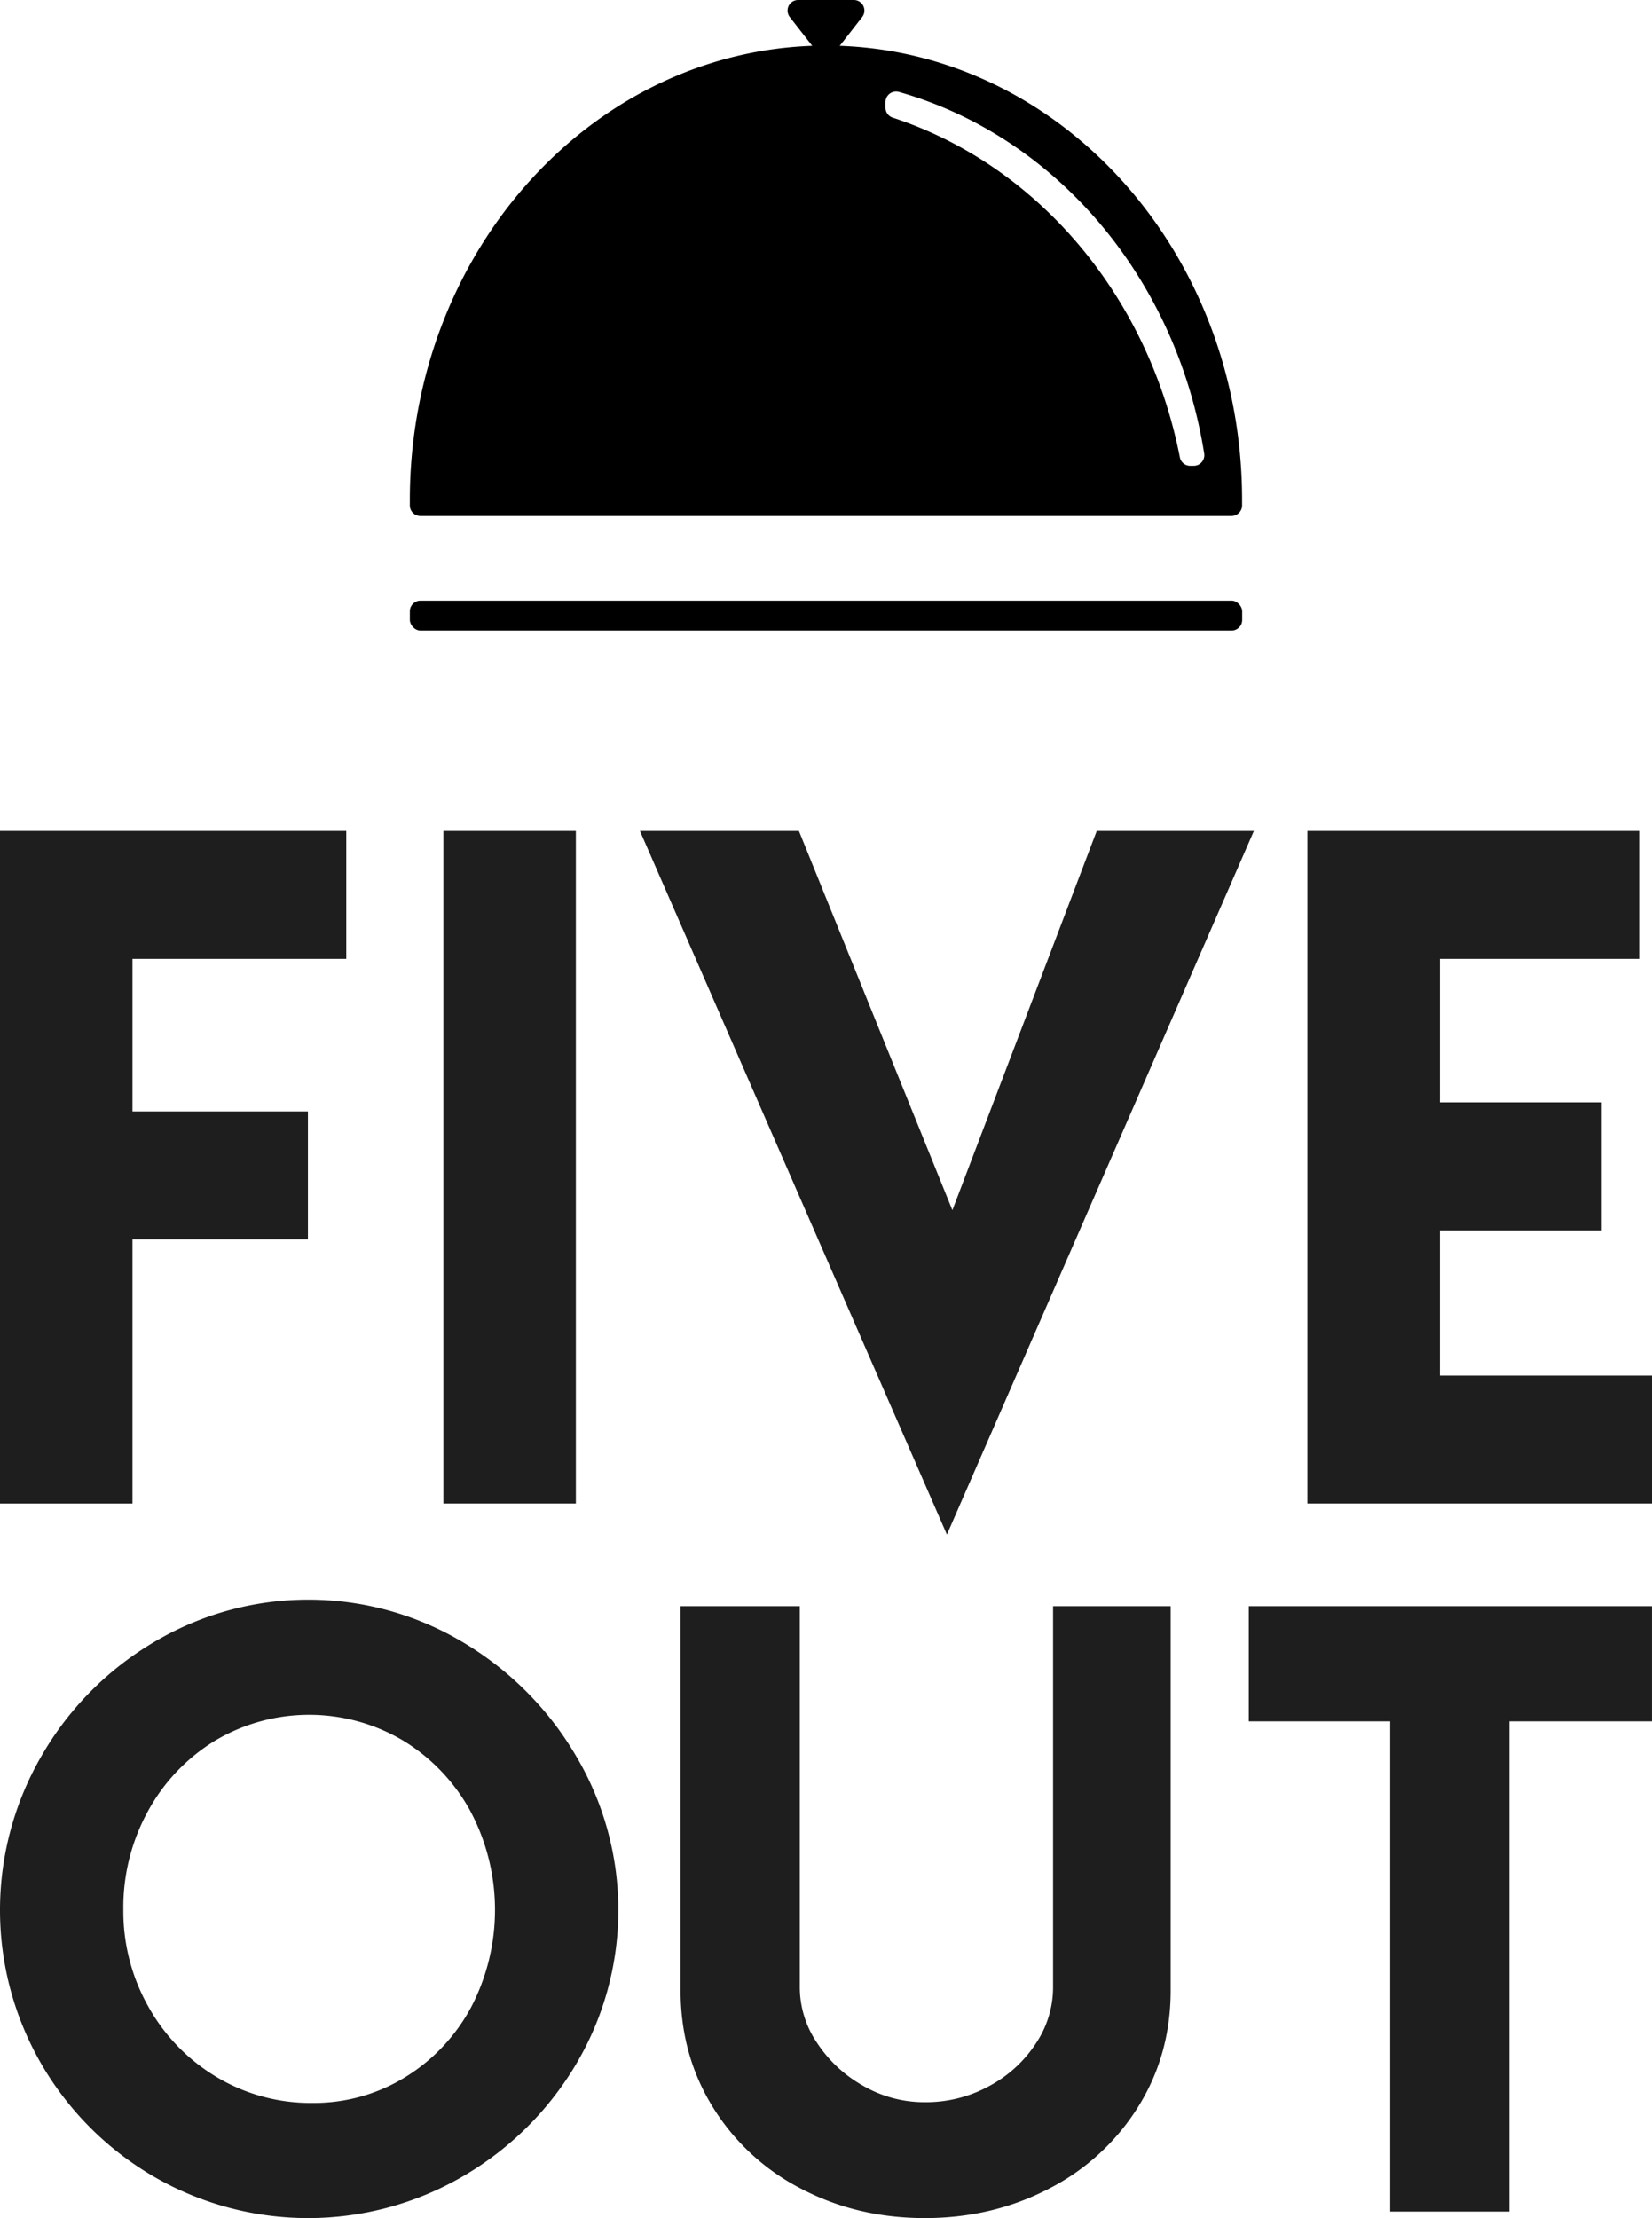 <svg id="Layer_2" data-name="Layer 2" xmlns="http://www.w3.org/2000/svg" viewBox="0 0 694.25 932"><defs><style>.cls-1{opacity:0.88;}</style></defs><title>fiveout</title><path class="cls-1" d="M298.4,383.16v53.75H208.55V501h73.73v53.76H208.55v111H152.88V383.16Z" transform="translate(-152.88 -34)"/><path class="cls-1" d="M394.88,383.16V665.75H339.2V383.16Z" transform="translate(-152.88 -34)"/><path class="cls-1" d="M679.82,383.16l-129,295.64-129-295.64h66.81L553.12,542.5l60.66-159.34Z" transform="translate(-152.88 -34)"/><path class="cls-1" d="M841.75,383.16v53.75H758v60.28h68V551H758v61h89.14v53.75H702.31V383.16Z" transform="translate(-152.88 -34)"/><path class="cls-1" d="M170.33,771.8a131.81,131.81,0,0,1,47.34-47.86,126.81,126.81,0,0,1,129.58,0,134.74,134.74,0,0,1,47.69,47.86,126.87,126.87,0,0,1,0,129.58,132.75,132.75,0,0,1-47.69,47.17,129.32,129.32,0,0,1-129.75,0,130.24,130.24,0,0,1-47.17-47.17,129,129,0,0,1,0-129.58Zm44.92,105.39a79.37,79.37,0,0,0,28.68,29.55,76.79,76.79,0,0,0,40.26,10.88,72.91,72.91,0,0,0,39.05-10.88,77.22,77.22,0,0,0,27.64-29.37,88.39,88.39,0,0,0-.35-82.42,78.84,78.84,0,0,0-28.16-29.54,77.32,77.32,0,0,0-79.13,0A78.86,78.86,0,0,0,215.07,795a83.93,83.93,0,0,0-10.36,41.47A81.45,81.45,0,0,0,215.25,877.19Z" transform="translate(-152.88 -34)"/><path class="cls-1" d="M496.26,892.4a55.83,55.83,0,0,0,19.34,18,51.38,51.38,0,0,0,25.92,6.91,55.28,55.28,0,0,0,27.3-6.91,53.59,53.59,0,0,0,19.53-18,42.37,42.37,0,0,0,7.08-23.15V708.91h49.42V870.28q0,27.3-13.83,49.24a95.18,95.18,0,0,1-37.49,34.21Q569.85,966,541.52,966t-51.83-12.27a94.1,94.1,0,0,1-37.15-34.21q-13.65-21.93-13.65-49.24V708.91H489V869.25A41.56,41.56,0,0,0,496.26,892.4Z" transform="translate(-152.88 -34)"/><path class="cls-1" d="M847.12,708.91v48.37h-59.9v206H737.11v-206H677.68V708.91Z" transform="translate(-152.88 -34)"/><path d="M503.51,56.17l11.69-15A4.44,4.44,0,0,0,511.7,34H488.3a4.44,4.44,0,0,0-3.5,7.18l11.69,15A4.46,4.46,0,0,0,503.51,56.17Z" transform="translate(-152.88 -34)"/><rect x="172.24" y="252.37" width="349.78" height="12.59" rx="4.45" ry="4.45"/><path d="M500,53.16c-96.59,0-174.89,85.52-174.89,191,0,.76,0,1.53,0,2.29a4.45,4.45,0,0,0,4.45,4.37H670.41a4.45,4.45,0,0,0,4.45-4.37c0-.76,0-1.53,0-2.29C674.89,138.68,596.59,53.16,500,53.16ZM654.51,229.73h-1.46a4.42,4.42,0,0,1-4.34-3.6c-13.4-68.2-60.11-122.86-120.65-142.69A4.4,4.4,0,0,1,525,79.25V76.94a4.45,4.45,0,0,1,5.6-4.32c65.82,18.6,116.58,78,128.35,152A4.47,4.47,0,0,1,654.51,229.73Z" transform="translate(-152.88 -34)"/></svg>
